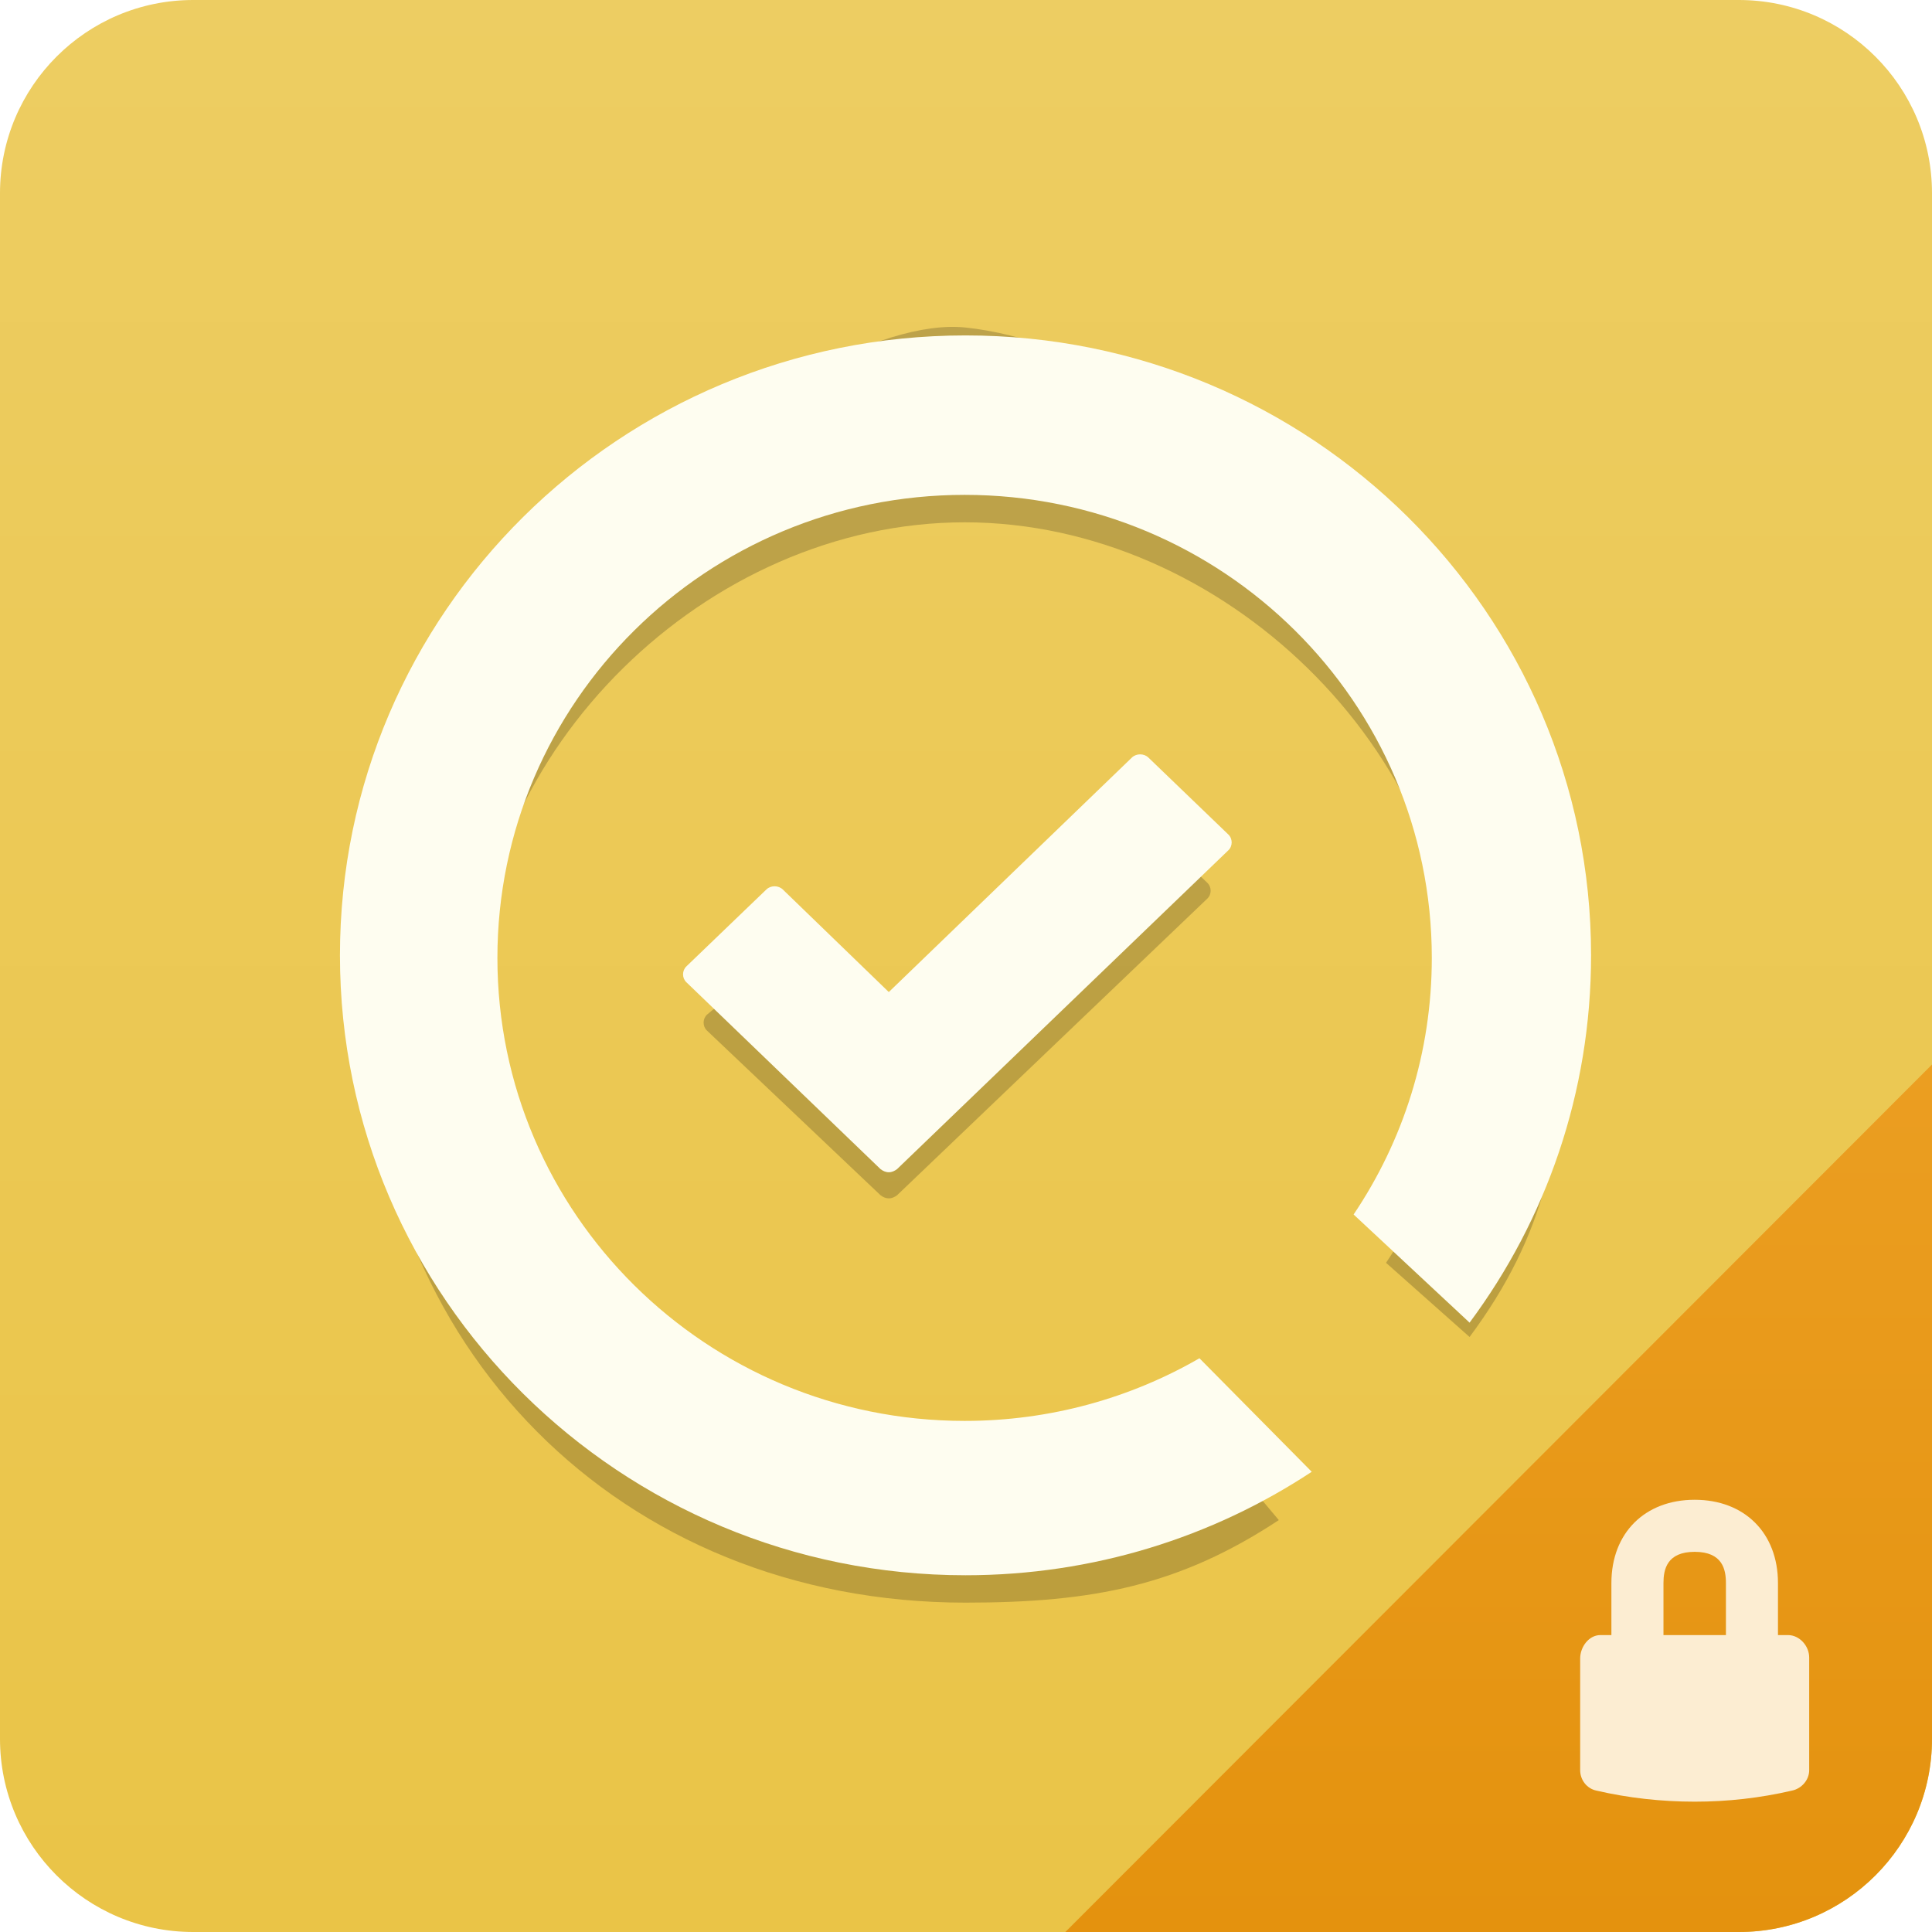 <svg xmlns="http://www.w3.org/2000/svg" width="120" height="120"><filter id="b" filterUnits="userSpaceOnUse" y="8" x="-7"><feOffset dy="3" in="SourceGraphic" result="offOut"/><feGaussianBlur in="offOut" stdDeviation="2" result="blurOut"/><feBlend in="SourceGraphic" in2="blurOut"/></filter><g><g><linearGradient id="a" gradientUnits="userSpaceOnUse" x1="-157.334" y1="348.297" x2="-157.334" y2="228.297" gradientTransform="translate(217.334 -228.297)"><stop offset="0" stop-color="#EAC447"/><stop offset="1" stop-color="#EDCD62"/></linearGradient><path d="M108 0h-96c-6.627 0-12 5.373-12 12v96c0 6.628 5.373 12 12 12h96c6.627 0 12-5.372 12-12v-96c0-6.627-5.373-12-12-12z" fill-rule="evenodd" clip-rule="evenodd" fill="url(#a)"/></g><g opacity=".2" filter="url(#b)"><path d="M91.278 80.043l-5.189-4.608c3.071-4.563 4.439-10.044 4.439-15.938 0-15.881-14.584-30.055-30.611-30.055-16.028 0-30.438 14.174-30.438 30.055 0 15.882 14.41 30.445 30.438 30.445 5.315 0 10.3-1.927 14.584-4.399l4.928 5.873c-6.16 4.061-11.508 5.127-19.459 5.127-21.46 0-37.151-15.939-37.151-37.205 0-21.264 26.64-43.095 37.151-41.995 13.876 1.452 37.219 20.731 37.219 41.995-.001 8.538-1.165 14.319-5.911 20.705zM74.988 52.815c.277-.262.277-.718 0-.984l-3.658-3.488c-.276-.267-.752-.267-1.027 0l-15.098 15.2-6.583-6.601c-.275-.266-.748-.266-1.022 0l-3.691 3.082c-.275.266-.275.724 0 .985l10.786 10.233c.153.113.316.19.511.19.197 0 .355-.077.51-.19l19.272-18.427z"/></g><g fill="#FEFDF0"><path d="M91.278 82.152l-7.203-6.718c3.072-4.563 4.857-10.044 4.857-15.938 0-15.881-12.988-28.759-29.016-28.759s-29.021 12.878-29.021 28.759c0 15.882 12.992 28.759 29.021 28.759 5.315 0 10.3-1.418 14.584-3.891l6.974 7.051c-6.16 4.061-13.554 6.427-21.505 6.427-21.46 0-38.854-17.239-38.854-38.505 0-21.264 17.394-38.503 38.854-38.503 21.459 0 38.855 17.239 38.855 38.503.001 8.539-2.8 16.431-7.546 22.815zM76.294 52.815c.277-.262.277-.718 0-.984l-4.964-4.777c-.276-.267-.752-.267-1.027 0l-15.098 14.564-6.583-6.37c-.275-.267-.748-.267-1.022 0l-4.968 4.776c-.275.266-.275.724 0 .985l12.062 11.61c.153.113.316.191.511.191.197 0 .355-.078.51-.191l20.579-19.804z"/></g><g><linearGradient id="c" gradientUnits="userSpaceOnUse" x1="95.414" y1="976.215" x2="95.414" y2="922.334" gradientTransform="translate(-2.329 -856.215)"><stop offset="0" stop-color="#E4920E"/><stop offset="1" stop-color="#EB9E21"/></linearGradient><path d="M66.171 120h41.829c6.627 0 12-5.372 12-12v-41.881l-53.829 53.881z" fill-rule="evenodd" clip-rule="evenodd" fill="url(#c)"/></g><path d="M112.373 109.945c0 .625-.485 1.152-1.07 1.273-2.001.464-4 .687-6.043.687-2.041 0-4.103-.223-6.103-.687-.585-.121-1.01-.648-1.01-1.273v-6.931c0-.728.545-1.456 1.252-1.456h.688v-3.232c0-3.112 2.081-5.173 5.172-5.173 3.093 0 5.174 2.061 5.174 5.173v3.232h.627c.706 0 1.312.667 1.312 1.394v6.993zm-5.173-8.386v-3.232c0-.829-.201-1.94-1.94-1.94-1.737 0-1.939 1.111-1.939 1.94v3.232h3.879z" fill="#FCEDD2"/></g></svg>